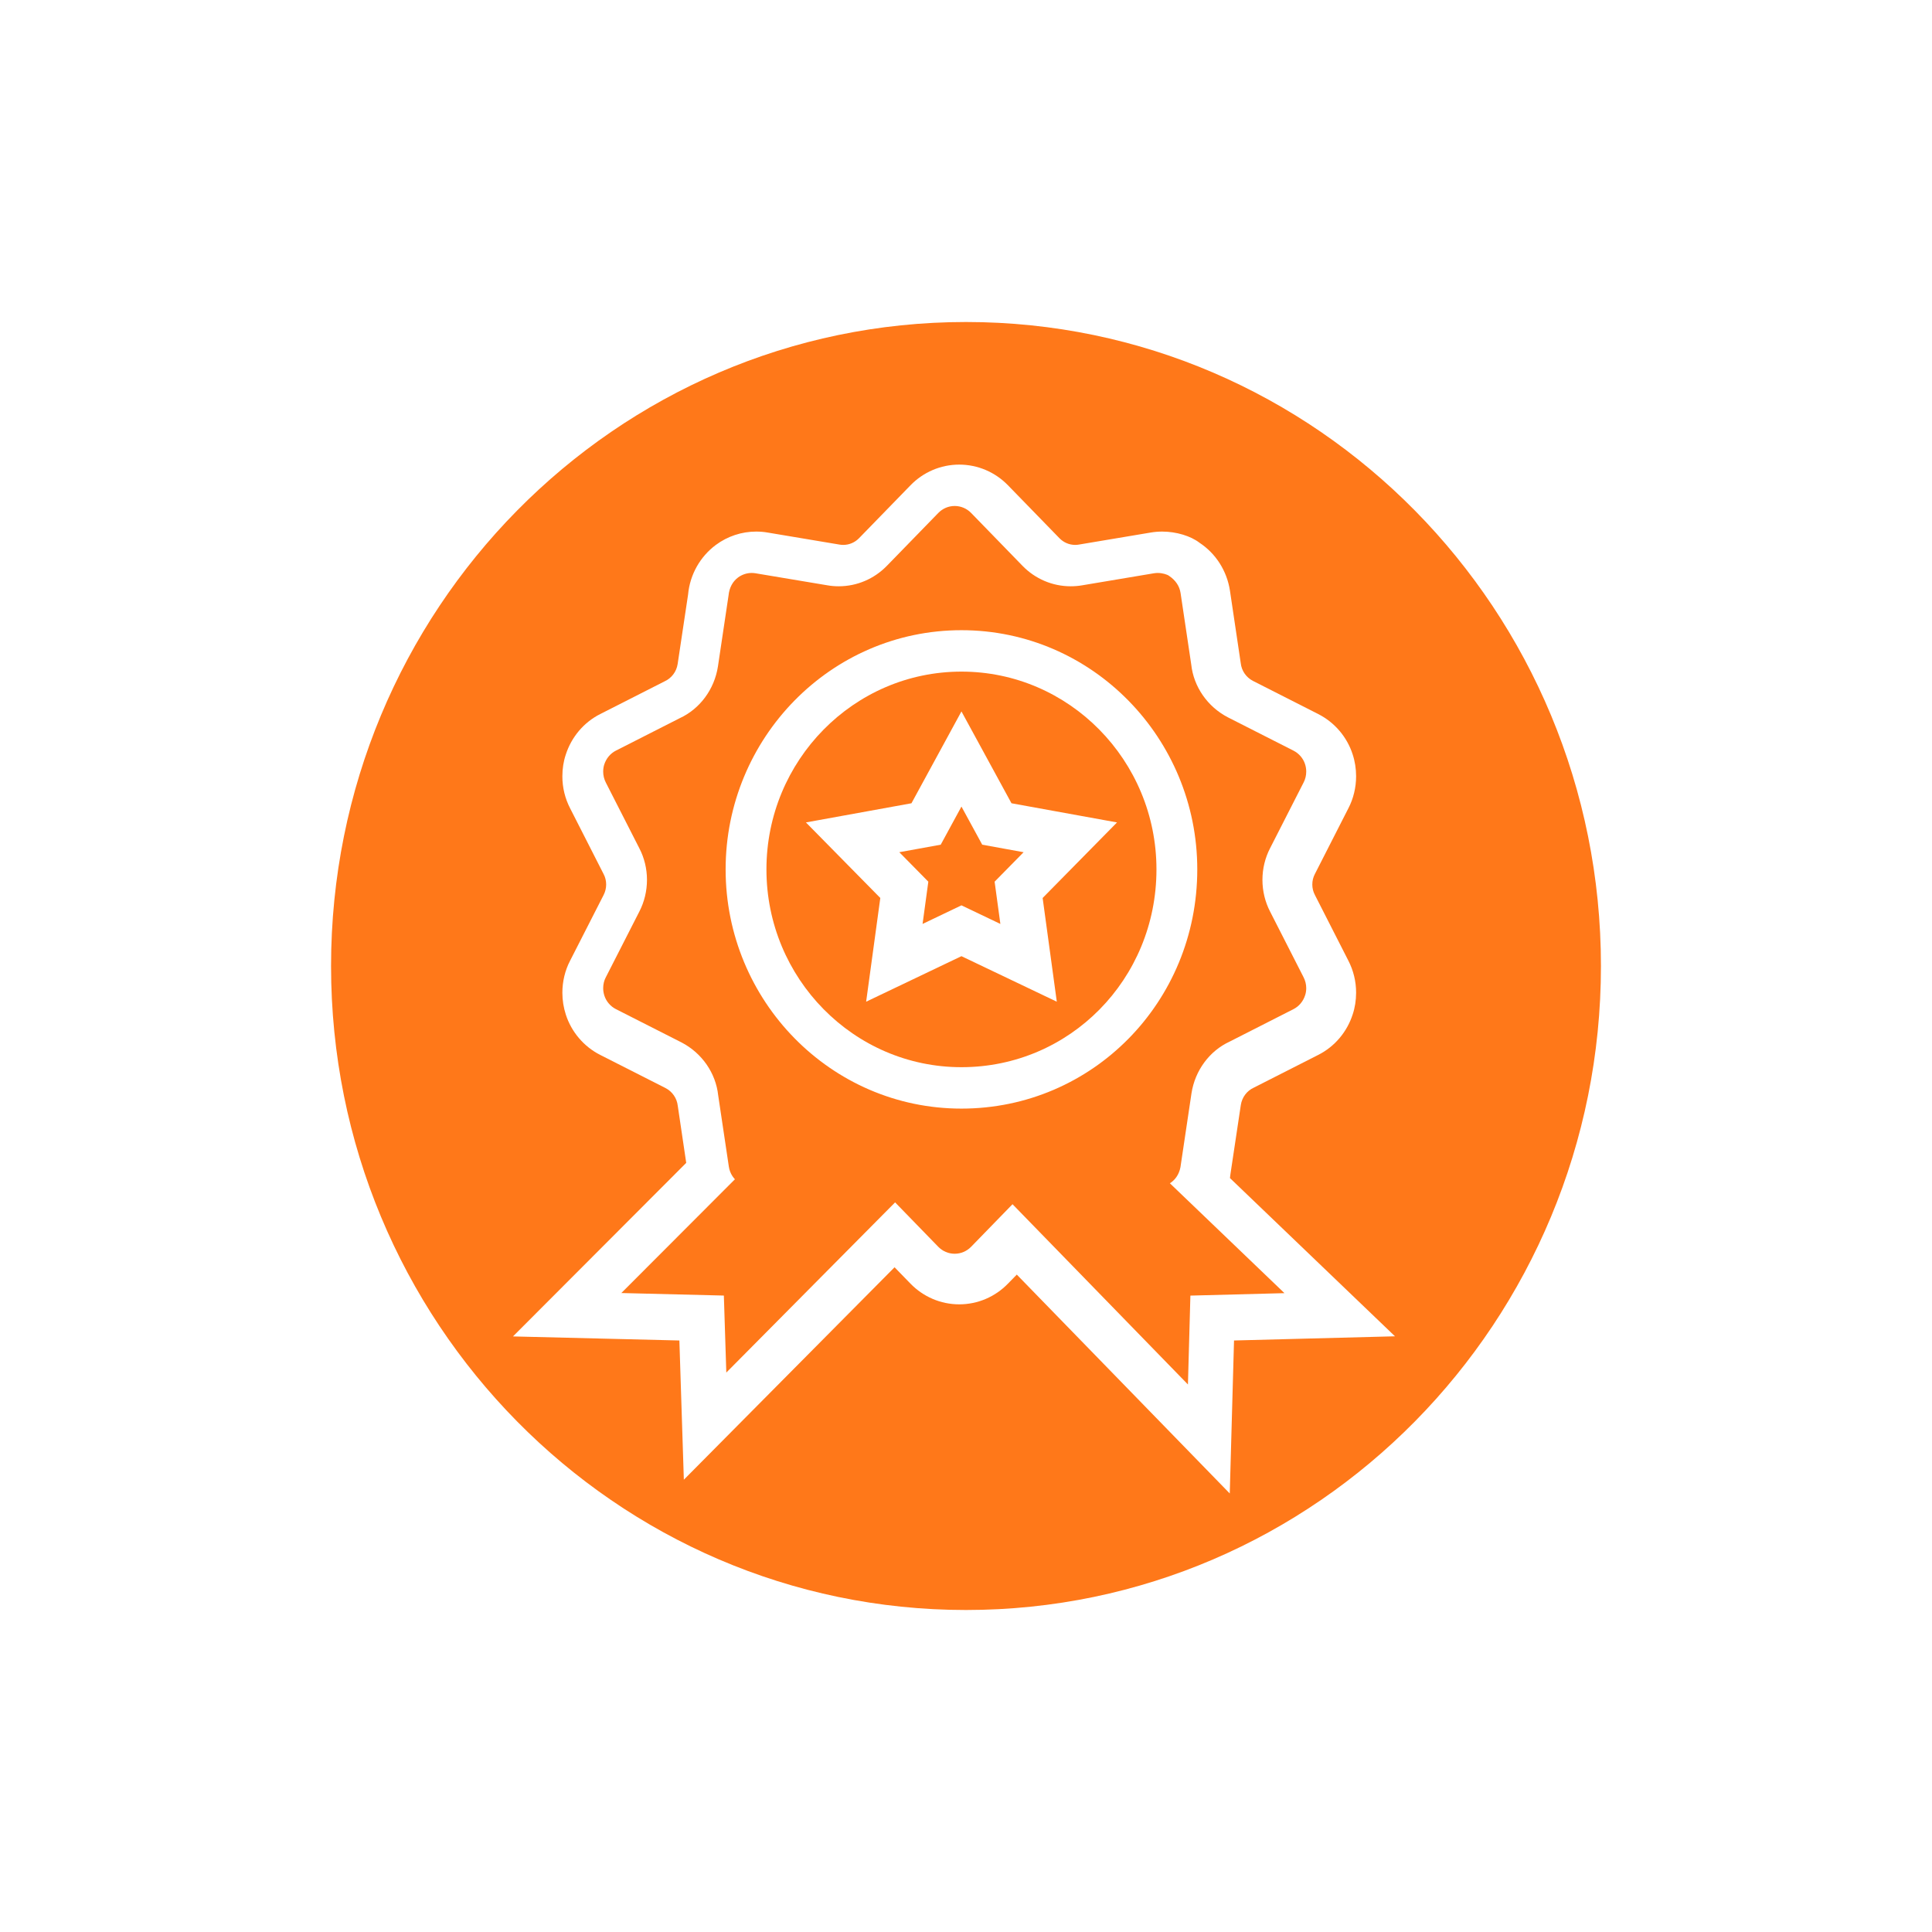 <?xml version="1.0" encoding="UTF-8"?>
<svg width="48px" height="48px" viewBox="0 0 48 48" version="1.1" xmlns="http://www.w3.org/2000/svg" xmlns:xlink="http://www.w3.org/1999/xlink">
    <!-- Generator: Sketch 43 (38999) - http://www.bohemiancoding.com/sketch -->
    <title>gold</title>
    <desc>Created with Sketch.</desc>
    <defs></defs>
    <g id="signup" stroke="none" stroke-width="1" fill="none" fill-rule="evenodd">
        <g id="export" transform="translate(-211, -691)" fill="#FF7819">
            <g id="gold_big" transform="translate(219, 699)">
                <path d="M17.262,23.667 L22.553,29.105 L22.659,25.304 L26.658,25.2 L22.558,21.269 C22.563,21.239 22.566,21.208 22.569,21.177 L22.828,19.452 C22.858,19.262 22.978,19.102 23.147,19.024 L24.753,18.208 C25.159,18.003 25.467,17.639 25.608,17.2 C25.663,17.036 25.692,16.851 25.692,16.665 C25.693,16.386 25.626,16.11 25.497,15.862 L24.667,14.233 C24.626,14.155 24.604,14.067 24.604,13.975 C24.604,13.882 24.626,13.794 24.668,13.714 L25.502,12.078 C25.625,11.841 25.692,11.567 25.692,11.285 C25.692,11.097 25.663,10.913 25.605,10.738 C25.466,10.309 25.157,9.946 24.752,9.741 L23.128,8.916 C22.96,8.829 22.846,8.664 22.826,8.476 L22.558,6.676 C22.482,6.18 22.205,5.75 21.799,5.483 C21.586,5.319 21.229,5.207 20.875,5.207 C20.779,5.207 20.683,5.215 20.588,5.231 L18.804,5.53 C18.776,5.535 18.745,5.538 18.714,5.538 C18.564,5.538 18.424,5.477 18.321,5.371 L17.043,4.057 C16.726,3.731 16.293,3.543 15.832,3.543 C15.371,3.543 14.937,3.731 14.62,4.058 L13.343,5.371 C13.24,5.477 13.1,5.538 12.95,5.538 C12.918,5.538 12.887,5.535 12.857,5.53 L11.066,5.23 C10.981,5.215 10.885,5.207 10.789,5.207 C10.428,5.206 10.075,5.323 9.783,5.54 C9.393,5.831 9.14,6.278 9.095,6.773 L8.836,8.497 C8.807,8.687 8.686,8.847 8.517,8.925 L6.911,9.741 C6.505,9.946 6.197,10.311 6.056,10.75 C6.001,10.913 5.972,11.098 5.972,11.285 C5.971,11.564 6.038,11.84 6.167,12.087 L6.997,13.717 C7.038,13.794 7.06,13.883 7.06,13.975 C7.06,14.066 7.038,14.155 6.997,14.235 L6.162,15.872 C6.039,16.108 5.972,16.383 5.972,16.665 C5.972,16.852 6.002,17.036 6.059,17.211 C6.198,17.64 6.507,18.004 6.912,18.209 L8.536,19.033 C8.704,19.12 8.818,19.285 8.839,19.474 L9.049,20.891 L4.745,25.203 L8.879,25.304 L8.99,28.763 L14.225,23.485 L14.621,23.892 C14.938,24.218 15.371,24.406 15.832,24.406 C16.293,24.406 16.726,24.218 17.043,23.891 L17.262,23.667 Z M16,32 C7.288,32 0.225,24.837 0.225,16 C0.225,7.163 7.288,0 16,0 C24.712,0 31.775,7.163 31.775,16 C31.775,24.837 24.712,32 16,32 Z" id="Combined-Shape"></path>
                <path d="M18.601,21.155 C18.146,21.155 17.72,21.339 17.406,21.661 L16.128,22.975 C16.02,23.086 15.875,23.149 15.719,23.149 C15.563,23.149 15.419,23.086 15.311,22.976 L14.033,21.661 C13.719,21.339 13.292,21.155 12.838,21.155 C12.743,21.155 12.647,21.163 12.559,21.178 L10.776,21.477 C10.742,21.483 10.709,21.485 10.676,21.485 C10.558,21.485 10.44,21.448 10.397,21.416 C10.227,21.302 10.134,21.157 10.108,20.986 L9.843,19.212 C9.784,18.66 9.438,18.161 8.932,17.899 L7.303,17.072 C7.167,17.003 7.062,16.88 7.016,16.738 C6.996,16.677 6.986,16.615 6.986,16.55 C6.986,16.455 7.008,16.363 7.048,16.287 L7.883,14.65 C8.008,14.409 8.074,14.136 8.074,13.859 C8.074,13.582 8.007,13.31 7.883,13.073 L7.053,11.445 C7.008,11.358 6.986,11.265 6.986,11.171 C6.986,11.107 6.996,11.045 7.012,10.995 C7.062,10.841 7.166,10.718 7.302,10.649 L8.89,9.842 C9.384,9.614 9.749,9.13 9.837,8.557 L10.1,6.797 C10.119,6.597 10.205,6.446 10.337,6.347 C10.435,6.275 10.554,6.235 10.675,6.235 C10.709,6.235 10.741,6.238 10.765,6.242 L12.557,6.542 C12.647,6.558 12.742,6.566 12.838,6.566 C13.292,6.566 13.719,6.381 14.033,6.059 L15.31,4.746 C15.419,4.634 15.563,4.571 15.719,4.571 C15.875,4.571 16.02,4.634 16.128,4.745 L17.406,6.06 C17.719,6.381 18.147,6.566 18.601,6.566 C18.696,6.566 18.791,6.558 18.88,6.543 L20.662,6.244 C20.697,6.238 20.729,6.235 20.763,6.235 C20.881,6.235 20.999,6.273 21.042,6.305 C21.211,6.418 21.305,6.564 21.331,6.734 L21.596,8.509 C21.655,9.061 22.001,9.56 22.507,9.822 L24.135,10.649 C24.272,10.718 24.377,10.841 24.423,10.983 C24.443,11.044 24.453,11.106 24.453,11.17 C24.453,11.266 24.43,11.358 24.391,11.434 L23.556,13.071 C23.432,13.31 23.365,13.581 23.365,13.86 C23.365,14.139 23.432,14.41 23.555,14.648 L24.385,16.276 C24.43,16.363 24.453,16.456 24.453,16.55 C24.453,16.614 24.443,16.675 24.426,16.725 C24.377,16.88 24.272,17.003 24.136,17.072 L22.549,17.879 C22.054,18.107 21.69,18.591 21.602,19.164 L21.339,20.924 C21.319,21.124 21.234,21.275 21.101,21.374 C21.004,21.446 20.885,21.486 20.763,21.485 C20.73,21.485 20.698,21.483 20.673,21.478 L18.885,21.179 C18.791,21.163 18.697,21.155 18.601,21.155 Z M21.746,13.6 C21.746,10.341 19.138,7.657 15.887,7.657 C12.636,7.657 10.028,10.341 10.028,13.6 C10.028,16.859 12.636,19.543 15.887,19.543 C19.138,19.543 21.746,16.897 21.746,13.6 Z" id="Combined-Shape"></path>
                <path d="M19.593,19.2 L19.593,19.771 L19.593,19.2 L19.206,19.615 L23.912,24.128 L21.575,24.189 L21.514,26.397 L16.917,21.673 L16.752,21.837 C16.695,21.804 16.644,21.775 16.599,21.75 C16.267,21.561 16.261,21.564 16.238,21.577 C16.202,21.599 16.202,21.599 16.198,21.602 C16.177,21.616 16.169,21.621 16.157,21.629 C16.119,21.653 16.075,21.677 16.025,21.7 C15.813,21.799 15.612,21.824 15.45,21.755 C15.387,21.729 15.325,21.687 15.263,21.626 L14.866,21.24 L10.045,26.101 L9.984,24.188 L7.437,24.125 L11.626,19.929 C11.774,20.025 11.933,20.129 12.102,20.239 C12.748,20.658 13.398,21.078 14.012,21.469 C14.078,21.511 14.078,21.511 14.143,21.553 C14.229,21.607 14.313,21.661 14.396,21.713 C14.695,21.902 14.974,22.078 15.232,22.238 L15.527,22.422 L19.889,19.686 L19.593,19.2 Z" id="Path"></path>
                <path d="M20.732,13.6 C20.732,16.328 18.577,18.514 15.887,18.514 C13.21,18.514 11.042,16.306 11.042,13.6 C11.042,10.894 13.21,8.686 15.887,8.686 C18.564,8.686 20.732,10.894 20.732,13.6 Z M12.023,12.433 L13.871,14.31 L13.519,16.887 L15.887,15.756 L18.256,16.887 L17.904,14.31 L19.752,12.433 L17.13,11.957 L15.887,9.675 L14.645,11.957 L12.023,12.433 Z M16.403,12.986 L17.431,13.173 L16.711,13.905 L16.854,14.955 L15.887,14.493 L14.921,14.955 L15.064,13.905 L14.343,13.173 L15.372,12.986 L15.887,12.039 L16.403,12.986 Z" id="Combined-Shape"></path>
            </g>
        </g>
    </g>
</svg>